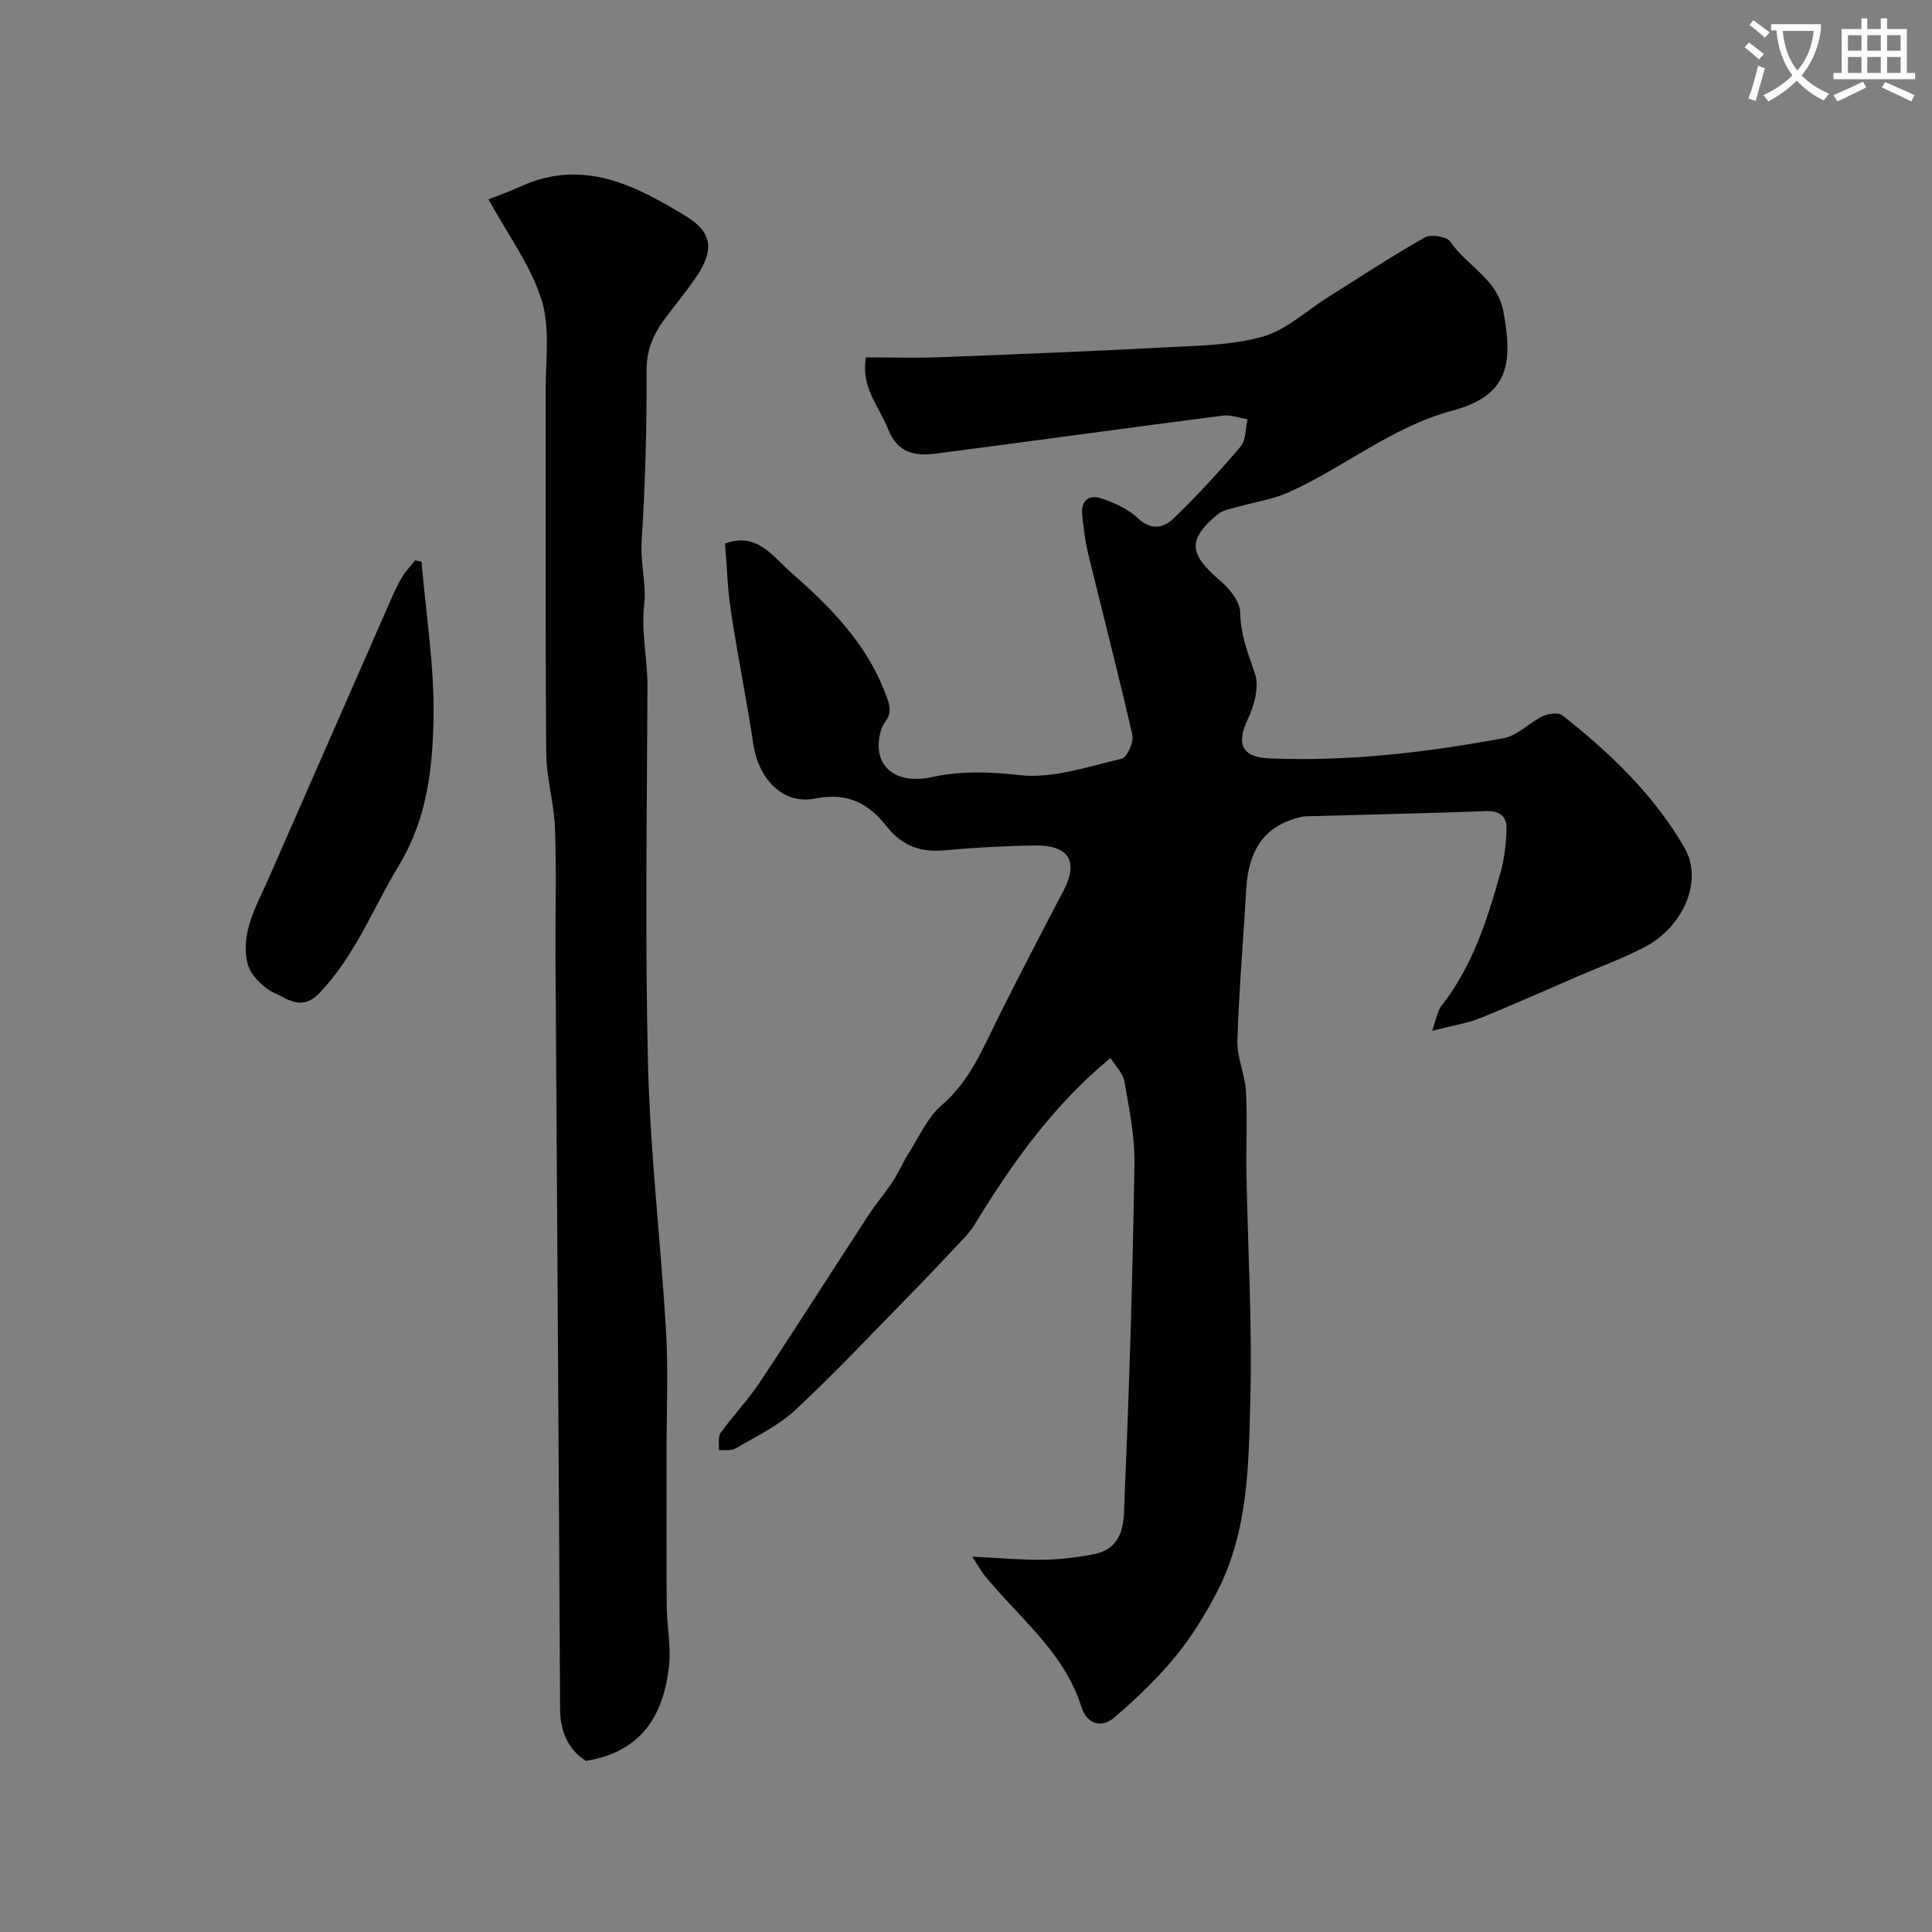 <svg enable-background="new 0 0 400 400" viewBox="0 0 400 400" xmlns="http://www.w3.org/2000/svg"><rect x="0" y="0" width="400" height="400" fill="#808080" stroke="none"/><path d="m362.1 8.8c1.1.8 2.1 1.6 3.1 2.4l-1 1.1c-1.3-1.1-2.3-2-3-2.5zm1.9 4.8c.5.2.9.4 1.4.5-.6 2.3-1.3 4.5-1.9 6.8l-1.5-.5c.8-2.1 1.4-4.3 2-6.8zm-1-9.4c1.3.9 2.4 1.8 3.4 2.5l-1 1.1c-1.4-1.2-2.4-2.1-3.2-2.6zm3.7 2.2v-1.4h10.3v1.2c-.5 3.6-1.8 6.8-4 9.4 1.5 1.6 3.4 2.8 5.7 3.8-.3.4-.7.8-1.1 1.4-2.3-1.1-4.1-2.5-5.6-4.1-1.6 1.6-3.6 3.1-5.9 4.3-.3-.5-.7-.9-1-1.3 2.4-1.1 4.4-2.5 6-4.1-1.9-2.5-3-5.6-3.3-9.3h-1.1zm8.8 0h-6.4c.3 3.3 1.3 6 3 8.2 2-2.2 3.1-5.1 3.4-8.2z" fill="#fbfcfa"/><path d="m385.3 3.8h1.3v2.2h2.8v-2.2h1.3v2.2h4.1v9.1h1.7v1.3h-16.9v-1.3h1.7v-9.1h4.1v-2.2zm.4 13.1.7 1.2c-1.8.9-3.8 1.9-6 2.9-.2-.4-.5-.8-.8-1.3 2.3-1 4.3-1.9 6.1-2.8zm-3.1-6.4h2.8v-3.2h-2.8zm0 4.6h2.8v-3.3h-2.8zm4-4.6h2.8v-3.2h-2.8zm0 4.6h2.8v-3.3h-2.8zm3.7 1.9c2.1.9 4.1 1.8 6.1 2.7l-.7 1.3c-2.2-1.1-4.2-2-6.1-2.9zm3.2-9.7h-2.8v3.2h2.8zm-2.8 7.8h2.8v-3.3h-2.8z" fill="#fbfcfa"/><g fill="#010102"><path d="m201.29 322.28c5.49.27 10.04.7 14.58.65 3.42-.03 6.88-.48 10.26-1.07 7.2-1.28 6.5-7.6 6.71-12.33 1.01-22.85 1.66-45.71 2.04-68.58.09-5.67-1.1-11.4-2.08-17.04-.3-1.73-1.88-3.23-2.89-4.87-11.98 9.91-20.49 21.96-28.22 34.65-.74 1.21-1.74 2.27-2.72 3.31-3.68 3.91-7.36 7.82-11.12 11.65-7.68 7.83-15.2 15.85-23.23 23.31-3.53 3.27-8.1 5.44-12.32 7.92-.91.54-2.3.27-3.47.38.1-1.21-.24-2.73.36-3.58 2.57-3.6 5.68-6.82 8.12-10.49 7.58-11.41 14.91-22.98 22.4-34.45 1.6-2.46 3.53-4.7 5.14-7.15 1.21-1.83 2.06-3.9 3.24-5.76 2.19-3.43 3.91-7.47 6.89-10.02 6.03-5.18 8.68-12.18 12.06-18.89 4.27-8.49 8.64-16.94 13.07-25.35 3.27-6.21 1.31-9.62-5.92-9.52-6.27.09-12.55.44-18.79 1.01-4.89.44-8.7-1.02-11.74-4.87-3.8-4.81-8.09-7.22-14.91-5.86-6.72 1.34-11.72-4.12-12.79-11.3-1.37-9.18-3.24-18.28-4.63-27.46-.71-4.66-.84-9.4-1.22-14.03 6.55-2.47 9.87 2.65 13.38 5.72 8.05 7.06 15.69 14.61 19.7 25.02.88 2.28 1.71 4 .08 6.17-.66.87-1.03 2.07-1.21 3.17-1.03 6.29 3.59 9.86 10.95 8.26 6.09-1.33 11.92-1.09 18.2-.39 6.82.75 14.08-1.79 21.03-3.41 1.11-.26 2.53-3.44 2.2-4.91-2.88-12.66-6.16-25.22-9.22-37.84-.61-2.53-.87-5.15-1.16-7.74-.33-2.94 1.42-4.26 3.92-3.42 2.72.9 5.57 2.2 7.61 4.12 2.79 2.64 5.37 2 7.42.02 4.87-4.71 9.49-9.71 13.86-14.88 1.12-1.33.98-3.72 1.41-5.63-1.71-.27-3.48-.96-5.13-.75-19.79 2.55-39.55 5.28-59.33 7.86-4.33.57-8-.07-9.95-5.05-1.86-4.73-5.72-8.76-4.58-14.87 5.13 0 10.11.16 15.07-.03 15.53-.59 31.07-1.2 46.59-2.03 6.87-.37 13.96-.4 20.48-2.23 4.91-1.38 9.07-5.38 13.58-8.21 6.63-4.16 13.17-8.48 19.98-12.33 1.27-.72 4.56-.19 5.28.87 3.4 5.04 9.76 7.68 11.01 14.54 1.93 10.6 1.21 17.3-10.61 20.46-12.52 3.34-22.4 11.78-33.95 16.93-3.35 1.49-7.13 2.01-10.69 3.04-1.36.39-2.92.64-3.94 1.5-6.31 5.27-5.98 8.18.67 13.85 1.89 1.61 4 4.3 4.02 6.51.05 4.61 1.65 8.46 3.06 12.65.91 2.71-.17 6.61-1.51 9.43-2.42 5.11-1.18 7.83 4.4 8.07 16.39.7 32.57-1.23 48.63-4.19 2.83-.52 5.22-3.18 7.98-4.51 1.18-.57 3.29-.87 4.13-.21 9.89 7.8 18.98 16.46 25.31 27.47 3.87 6.74-.2 16.35-8.4 20.58-4.47 2.31-9.23 4.05-13.86 6.05-6.7 2.89-13.36 5.9-20.14 8.61-2.79 1.12-5.85 1.57-9.87 2.61.88-2.43 1.08-4.1 1.97-5.23 6.4-8.16 9.45-17.78 12.18-27.52.83-2.96 1.19-6.12 1.25-9.2.04-2.41-1.41-3.64-4.19-3.54-12.43.47-24.86.72-37.29 1.08-.8.02-1.61.26-2.38.49-6.34 1.88-9.57 6.64-10.02 14.44-.6 10.52-1.52 21.04-1.84 31.57-.11 3.44 1.57 6.9 1.77 10.39.32 5.68 0 11.4.1 17.09.28 15.43 1.21 30.87.82 46.29-.35 13.68-.36 27.68-6.92 40.33-2.46 4.74-5.33 9.38-8.71 13.49-3.73 4.53-8.05 8.63-12.51 12.47-2.82 2.43-5.77 1.25-6.86-2.21-3.52-11.2-12.63-18.19-19.67-26.74-1.01-1.16-1.73-2.52-2.92-4.34z"/><path d="m121.29 364.58c-3.48-2.24-5.31-5.87-5.33-10.75-.27-51.9-.63-103.8-.95-155.7-.05-8.86.22-17.73-.1-26.58-.19-5.21-1.78-10.39-1.82-15.59-.2-25.03-.05-50.06-.12-75.09-.02-6.32.97-13.05-.86-18.84-2.25-7.11-6.97-13.44-10.98-20.77 1.48-.58 4.12-1.49 6.65-2.65 12.91-5.91 23.84-.2 34.36 6.23 5.42 3.32 5.68 7.06 2.09 12.36-1.92 2.84-4.08 5.52-6.17 8.24-2.54 3.3-4.2 6.67-4.19 11.18.04 11.76-.25 23.54-1.02 35.27-.3 4.57.98 9.27.54 13.11-.68 5.94.68 11.42.66 17.1-.1 26.15-.53 52.31.12 78.44.46 18.38 2.65 36.72 3.73 55.09.48 8.13.1 16.32.11 24.48 0 10.83-.05 21.65.03 32.48.03 4.08.92 8.21.49 12.22-1.1 10.2-5.62 17.92-17.24 19.77z"/><path d="m87.27 116.28c.91 10.77 2.66 21.54 2.49 32.29-.17 10.46-1.34 20.95-7.12 30.51-5.39 8.91-9.09 18.76-16.51 26.54-3.54 3.71-6.5 1.24-9.08.09-2.45-1.09-5.23-3.79-5.81-6.27-1.49-6.38 1.94-12.02 4.43-17.7 8.51-19.36 16.98-38.74 25.48-58.1.66-1.49 1.37-2.98 2.23-4.36.73-1.17 1.71-2.18 2.58-3.27.43.1.87.19 1.31.27z"/></g></svg>